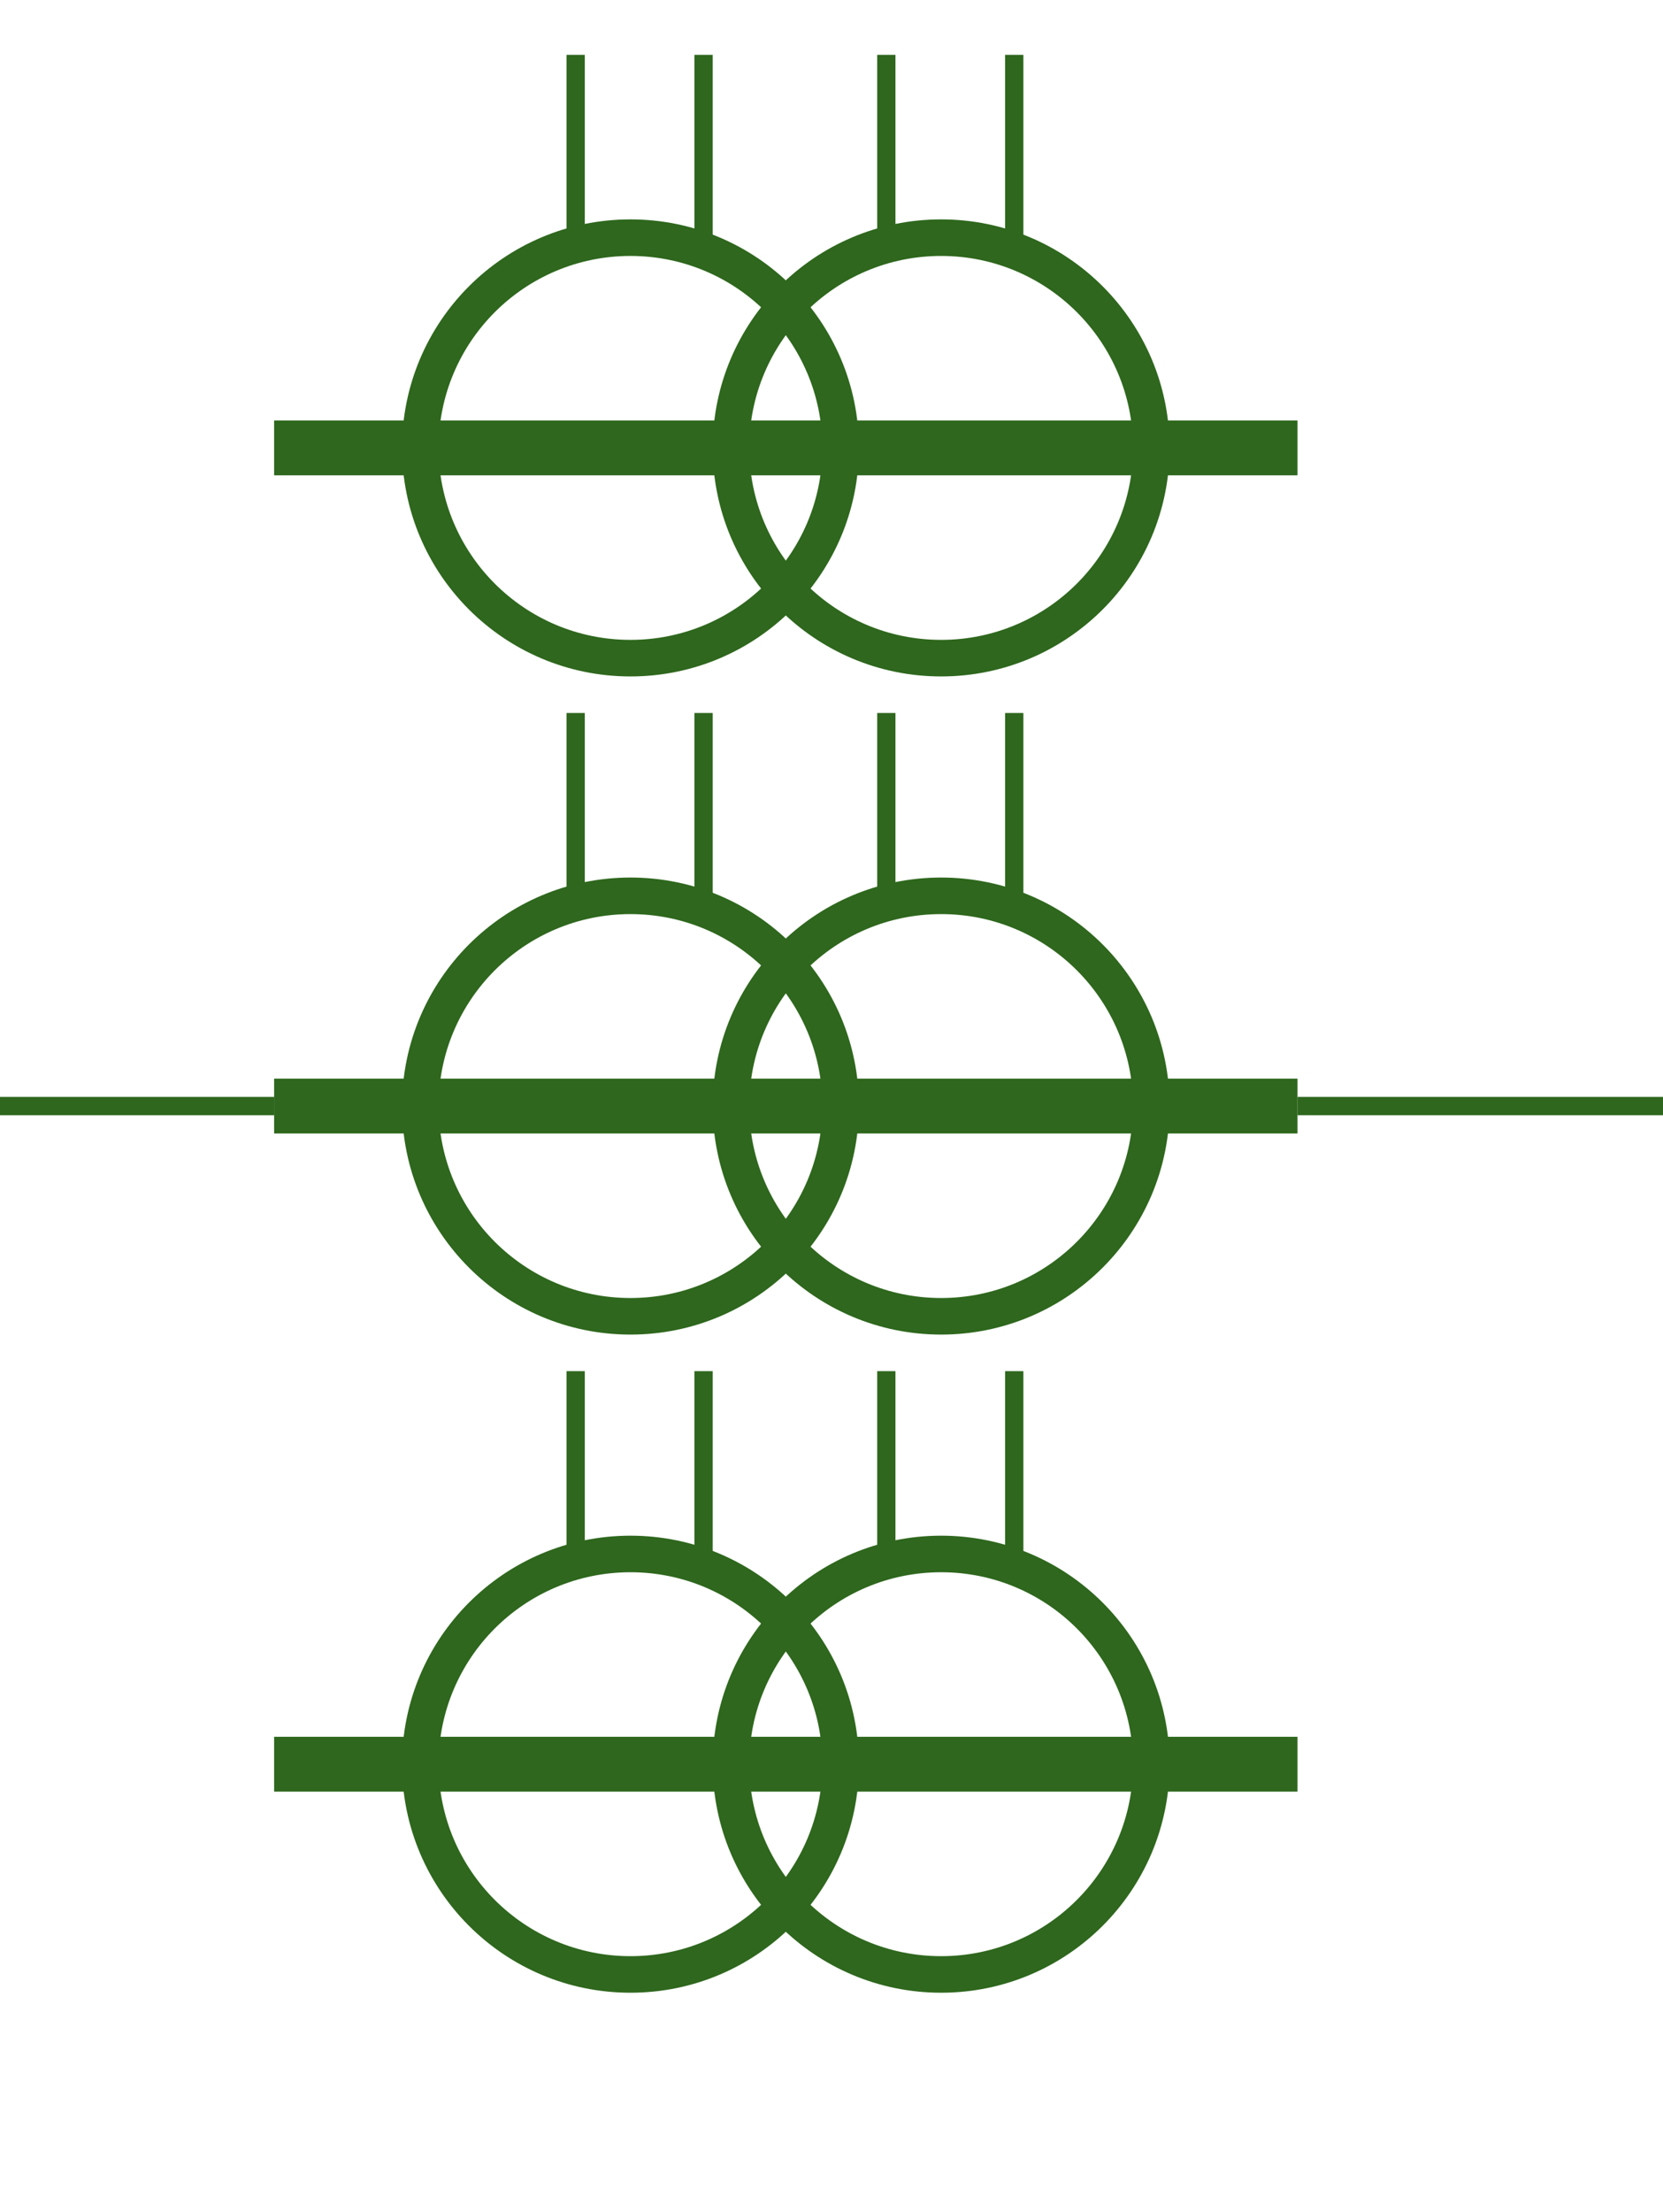 <svg width="91" height="121" viewBox="0 0 91 121" fill="none" xmlns="http://www.w3.org/2000/svg">
<g clip-path="url(#clip0_3_528)">
<path fill-rule="evenodd" clip-rule="evenodd" d="M62 96.5C62 90.701 57.299 86 51.5 86C45.701 86 41 90.701 41 96.5C41 102.299 45.701 107 51.5 107C57.299 107 62 102.299 62 96.5ZM64 96.5C64 89.596 58.404 84 51.5 84C44.596 84 39 89.596 39 96.5C39 103.404 44.596 109 51.5 109C58.404 109 64 103.404 64 96.5Z" fill="#2E671D"/>
<path fill-rule="evenodd" clip-rule="evenodd" d="M45 96.5C45 90.701 40.299 86 34.5 86C28.701 86 24 90.701 24 96.5C24 102.299 28.701 107 34.5 107C40.299 107 45 102.299 45 96.5ZM47 96.5C47 89.596 41.404 84 34.5 84C27.596 84 22 89.596 22 96.5C22 103.404 27.596 109 34.5 109C41.404 109 47 103.404 47 96.5Z" fill="#2E671D"/>
<path fill-rule="evenodd" clip-rule="evenodd" d="M15 95H71V98H15V95Z" fill="#2E671D"/>
<path fill-rule="evenodd" clip-rule="evenodd" d="M31 85V75H32V85H31Z" fill="#2E671D"/>
<path fill-rule="evenodd" clip-rule="evenodd" d="M38 85V75H39V85H38Z" fill="#2E671D"/>
<path fill-rule="evenodd" clip-rule="evenodd" d="M48 85V75H49V85H48Z" fill="#2E671D"/>
<path fill-rule="evenodd" clip-rule="evenodd" d="M55 85V75H56V85H55Z" fill="#2E671D"/>
<path fill-rule="evenodd" clip-rule="evenodd" d="M62 24.5C62 18.701 57.299 14 51.5 14C45.701 14 41 18.701 41 24.5C41 30.299 45.701 35 51.5 35C57.299 35 62 30.299 62 24.5ZM64 24.5C64 17.596 58.404 12 51.5 12C44.596 12 39 17.596 39 24.5C39 31.404 44.596 37 51.5 37C58.404 37 64 31.404 64 24.5Z" fill="#2E671D"/>
<path fill-rule="evenodd" clip-rule="evenodd" d="M45 24.5C45 18.701 40.299 14 34.5 14C28.701 14 24 18.701 24 24.5C24 30.299 28.701 35 34.5 35C40.299 35 45 30.299 45 24.5ZM47 24.5C47 17.596 41.404 12 34.5 12C27.596 12 22 17.596 22 24.5C22 31.404 27.596 37 34.5 37C41.404 37 47 31.404 47 24.5Z" fill="#2E671D"/>
<path fill-rule="evenodd" clip-rule="evenodd" d="M15 23L71 23V26L15 26V23Z" fill="#2E671D"/>
<path fill-rule="evenodd" clip-rule="evenodd" d="M31 13V3H32V13H31Z" fill="#2E671D"/>
<path fill-rule="evenodd" clip-rule="evenodd" d="M38 13V3H39V13H38Z" fill="#2E671D"/>
<path fill-rule="evenodd" clip-rule="evenodd" d="M48 13V3H49V13H48Z" fill="#2E671D"/>
<path fill-rule="evenodd" clip-rule="evenodd" d="M55 13V3H56V13H55Z" fill="#2E671D"/>
<path fill-rule="evenodd" clip-rule="evenodd" d="M62 60.5C62 54.701 57.299 50 51.5 50C45.701 50 41 54.701 41 60.5C41 66.299 45.701 71 51.5 71C57.299 71 62 66.299 62 60.5ZM64 60.5C64 53.596 58.404 48 51.5 48C44.596 48 39 53.596 39 60.5C39 67.404 44.596 73 51.5 73C58.404 73 64 67.404 64 60.5Z" fill="#2E671D"/>
<path fill-rule="evenodd" clip-rule="evenodd" d="M45 60.5C45 54.701 40.299 50 34.5 50C28.701 50 24 54.701 24 60.5C24 66.299 28.701 71 34.5 71C40.299 71 45 66.299 45 60.5ZM47 60.5C47 53.596 41.404 48 34.5 48C27.596 48 22 53.596 22 60.5C22 67.404 27.596 73 34.5 73C41.404 73 47 67.404 47 60.5Z" fill="#2E671D"/>
<path fill-rule="evenodd" clip-rule="evenodd" d="M15 59H71V62H15V59Z" fill="#2E671D"/>
<path fill-rule="evenodd" clip-rule="evenodd" d="M31 49V39H32V49H31Z" fill="#2E671D"/>
<path fill-rule="evenodd" clip-rule="evenodd" d="M15 61H3.50001e-08L0 60H15V61Z" fill="#2E671D"/>
<path fill-rule="evenodd" clip-rule="evenodd" d="M91 61H71V60H91V61Z" fill="#2E671D"/>
<path fill-rule="evenodd" clip-rule="evenodd" d="M38 49V39H39V49H38Z" fill="#2E671D"/>
<path fill-rule="evenodd" clip-rule="evenodd" d="M48 49V39H49V49H48Z" fill="#2E671D"/>
<path fill-rule="evenodd" clip-rule="evenodd" d="M55 49V39H56V49H55Z" fill="#2E671D"/>
</g>
<defs>
<clipPath id="clip0_3_528">
<rect width="121" height="91" fill="white" transform="translate(0 121) rotate(-90)"/>
</clipPath>
</defs>
</svg>
